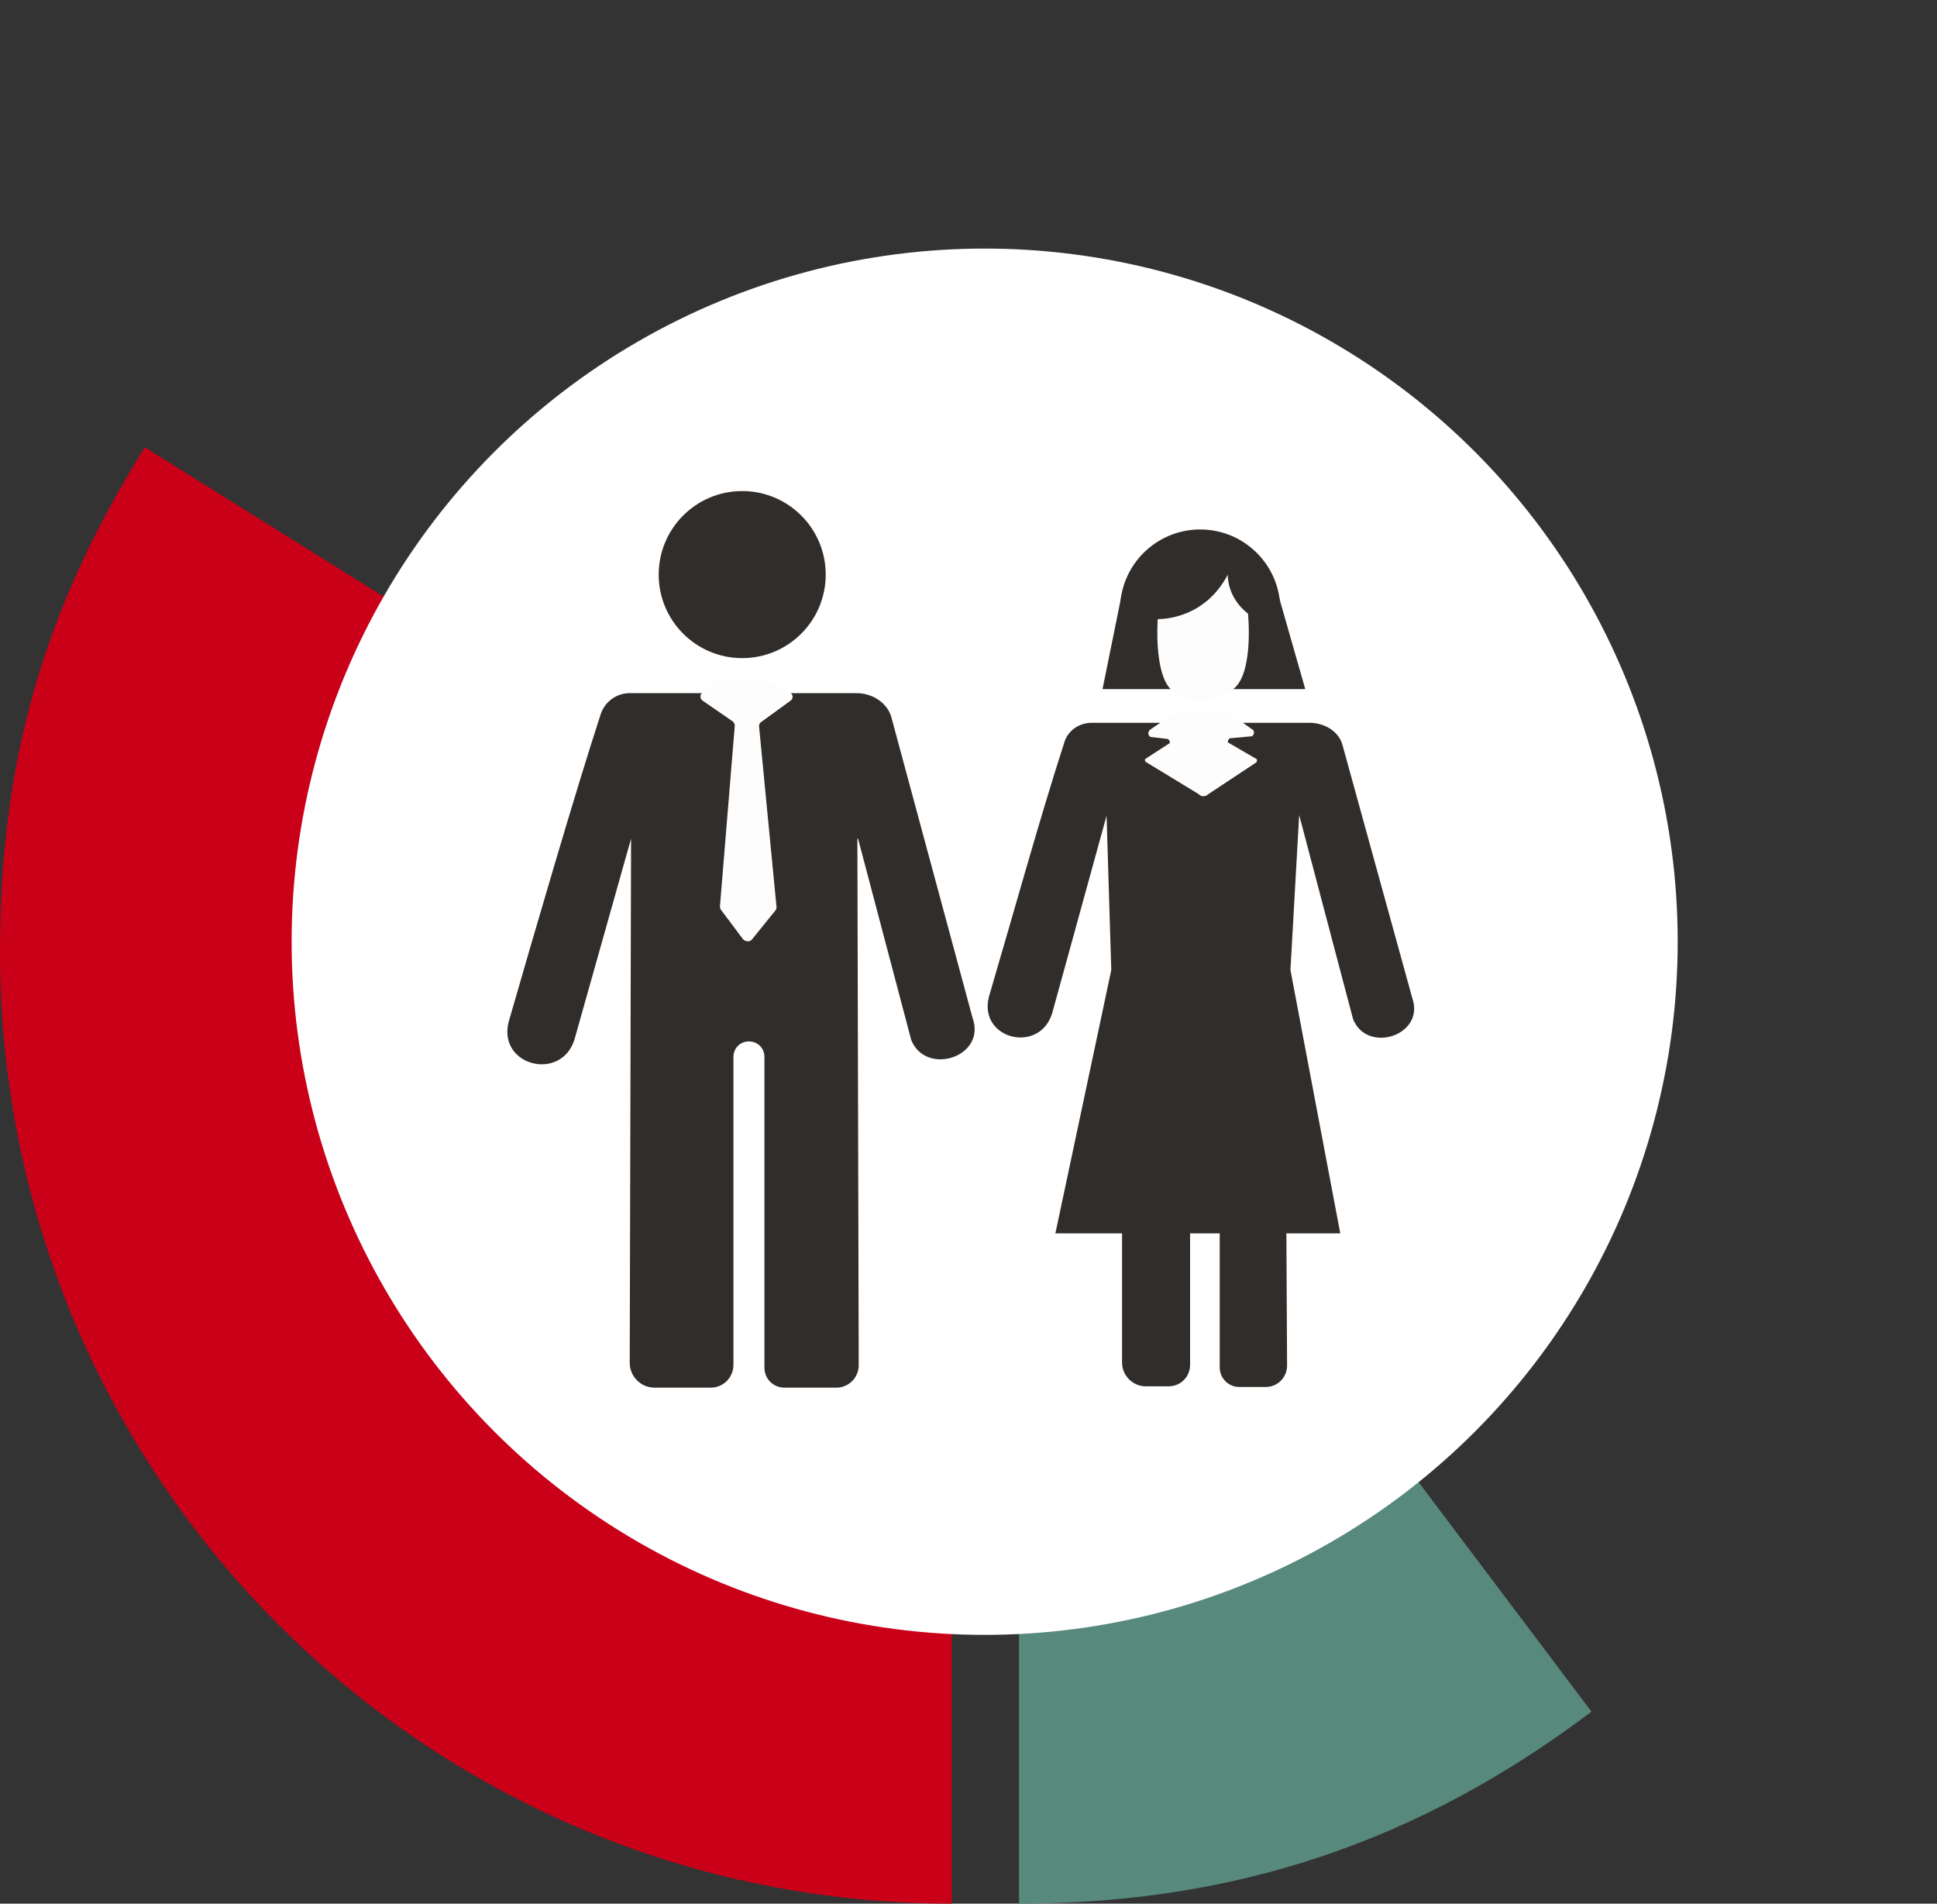 <?xml version="1.0" encoding="utf-8"?>
<!-- Generator: Adobe Illustrator 19.1.0, SVG Export Plug-In . SVG Version: 6.00 Build 0)  -->
<svg version="1.1" id="Layer_1" xmlns="http://www.w3.org/2000/svg" xmlns:xlink="http://www.w3.org/1999/xlink" x="0px" y="0px"
	 viewBox="-355 159.4 287.6 282.6" style="enable-background:new -355 159.4 287.6 282.6;" xml:space="preserve">
<rect x="-355" y="159.4" width="287.6" height="282.6" fill="#333333" stroke="none"/>
<style type="text/css">
	.st0{fill:none;}
	.st1{fill:#57897C;}
	.st2{fill:#CA0019;}
	.st3{fill:#FFFFFF;}
	.st4{fill:#312D2A;}
	.st5{fill:#FDFDFE;}
</style>
<g>
	<g>
		<g>
			<g>
				<path class="st0" d="M-208.7,300.7l-114.3-83c45.9-63.2,134.2-77.2,197.4-31.3s77.1,134.2,31.3,197.4
					c-27.2,37.4-68.1,58.3-114.3,58.3L-208.7,300.7L-208.7,300.7z"/>
			</g>
		</g>
		<g>
			<g>
				<path class="st0" d="M-208.7,300.7V442c-78,0-141.3-63.2-141.3-141.3c0-31.8,8.3-57.4,27-83.1L-208.7,300.7z"/>
			</g>
		</g>
	</g>
</g>
<g>
	<g>
		<g>
			<g>
				<path class="st0" d="M-208.7,300.7l85,112.9c62.3-47,74.8-135.6,27.8-197.9s-135.5-74.8-197.8-27.8s-74.8,135.5-27.8,197.9
					c27.6,36.6,67,56.3,112.9,56.3L-208.7,300.7L-208.7,300.7z"/>
			</g>
		</g>
		<g>
			<g>
				<path class="st1" d="M-203.7,300.7V442c32.1,0,59.4-9.2,85-28.5L-203.7,300.7z"/>
			</g>
		</g>
	</g>
</g>
<g>
	<g>
		<g>
			<g>
				<path class="st0" d="M-218.7,300.7l-119.8-74.9c41.3-66.1,128.5-86.3,194.7-44.9s86.3,128.5,45,194.7
					c-26.3,42.2-70.1,66.4-119.8,66.4V300.7H-218.7z"/>
			</g>
		</g>
		<g>
			<g>
				<path class="st2" d="M-213.7,300.7V442c-78,0-141.3-63.2-141.3-141.3c0-28.3,6.5-50.9,21.5-74.9L-213.7,300.7z"/>
			</g>
		</g>
	</g>
</g>
<circle class="st3" cx="-208.8" cy="299.2" r="102.9"/>
<g>
	<g>
		<g>
			<path class="st4" d="M-237.3,262.3h-24.2c-2,0-3.7,1.3-4.3,3.1c-3.7,11.3-9.9,32.6-13.5,45.1c-2.4,7,7.6,9.7,9.6,3.2l8.4-29.8
				l0,0l-0.2,77.8c0,2,1.6,3.7,3.7,3.7h8.3c1.9,0,3.4-1.5,3.4-3.4v-45.7c0-1.3,1-2.3,2.3-2.3l0,0c1.3,0,2.3,1,2.3,2.3v46.1
				c0,1.7,1.3,3,3,3h7.7c1.8,0,3.3-1.5,3.3-3.3l-0.2-78.2c0,0,0,0,0.1,0l7.9,29.9c2.2,5.4,11.2,2.5,9.1-3.3l-12.1-44.8
				c-0.7-2.1-2.9-3.4-5.1-3.4H-237.3z"/>
			<circle class="st4" cx="-244.8" cy="244.7" r="12.4"/>
			<path class="st5" d="M-248.5,260.6l-2.2,1.6c-0.4,0.3-0.4,0.9,0,1.2l4.5,3.1c0.2,0.2,0.3,0.4,0.3,0.6l-2.2,26.8
				c0,0.2,0,0.3,0.1,0.5l3.3,4.4c0.3,0.4,1.1,0.5,1.4,0l3.4-4.2c0.1-0.1,0.2-0.3,0.2-0.5l-2.6-26.9c0-0.2,0.1-0.5,0.3-0.6l4.4-3.2
				c0.4-0.3,0.4-0.9-0.1-1.2l-2.8-1.6c-0.1-0.1-0.3-0.1-0.5-0.1h-7C-248.2,260.4-248.4,260.5-248.5,260.6z"/>
		</g>
	</g>
	<g>
		<g>
			<g>
				<path class="st4" d="M-169.7,266.7h-23.2c-1.9,0-3.6,1.2-4.1,3c-3.5,10.8-7.5,25.2-11,37.1c-2.3,6.7,7.2,9.3,9.2,3.1l8.1-29.4
					l0.7,22.9l-8.3,39.1h9.9v19.2c0,1.9,1.6,3.5,3.5,3.5h3.4c1.8,0,3.2-1.4,3.2-3.2v-19.5h4.4v19.9c0,1.6,1.3,2.9,2.9,2.9h3.9
					c1.8,0,3.2-1.4,3.2-3.2l-0.1-19.6h8l-7.4-39.1c0,0,1.3-23.1,1.3-23l8,30.3c2.1,5.2,10.7,2.4,8.8-3.1l-10.4-37.7
					c-0.6-2-2.7-3.2-4.9-3.2H-169.7z"/>
				<circle class="st4" cx="-176.8" cy="249.9" r="11.9"/>
				<path class="st5" d="M-180.4,265.1l-3.8,2.6c-0.4,0.3-0.4,0.8,0,1.1l2.6,0.3c0.2,0.1,0.3,0.4,0.3,0.6l-3.7,2.4
					c0,0.2,0,0.3,0.1,0.4l7.9,4.8c0.3,0.4,1,0.4,1.4,0l7.1-4.7c0.1-0.1,0.2-0.3,0.1-0.5l-4.3-2.5c0-0.2,0.1-0.5,0.3-0.6l3.3-0.3
					c0.4-0.3,0.4-0.9-0.1-1.1l-3.6-2.6c-0.1-0.1-0.3-0.1-0.5-0.1h-6.7C-180.1,265-180.3,265-180.4,265.1z"/>
			</g>
			<polygon class="st4" points="-191.3,261.7 -188.4,247.4 -165.2,247.7 -161.2,261.7 			"/>
		</g>
		<path class="st5" d="M-181.2,261.7c-2.5-2.6-1.9-10.4-1.9-10.4s6.8,0.3,10.4-6.6c0,0-0.2,3.3,3,5.8c0,0,0.9,8.9-2.2,11.2
			C-175,264-178.8,264.3-181.2,261.7z"/>
	</g>
</g>
</svg>
